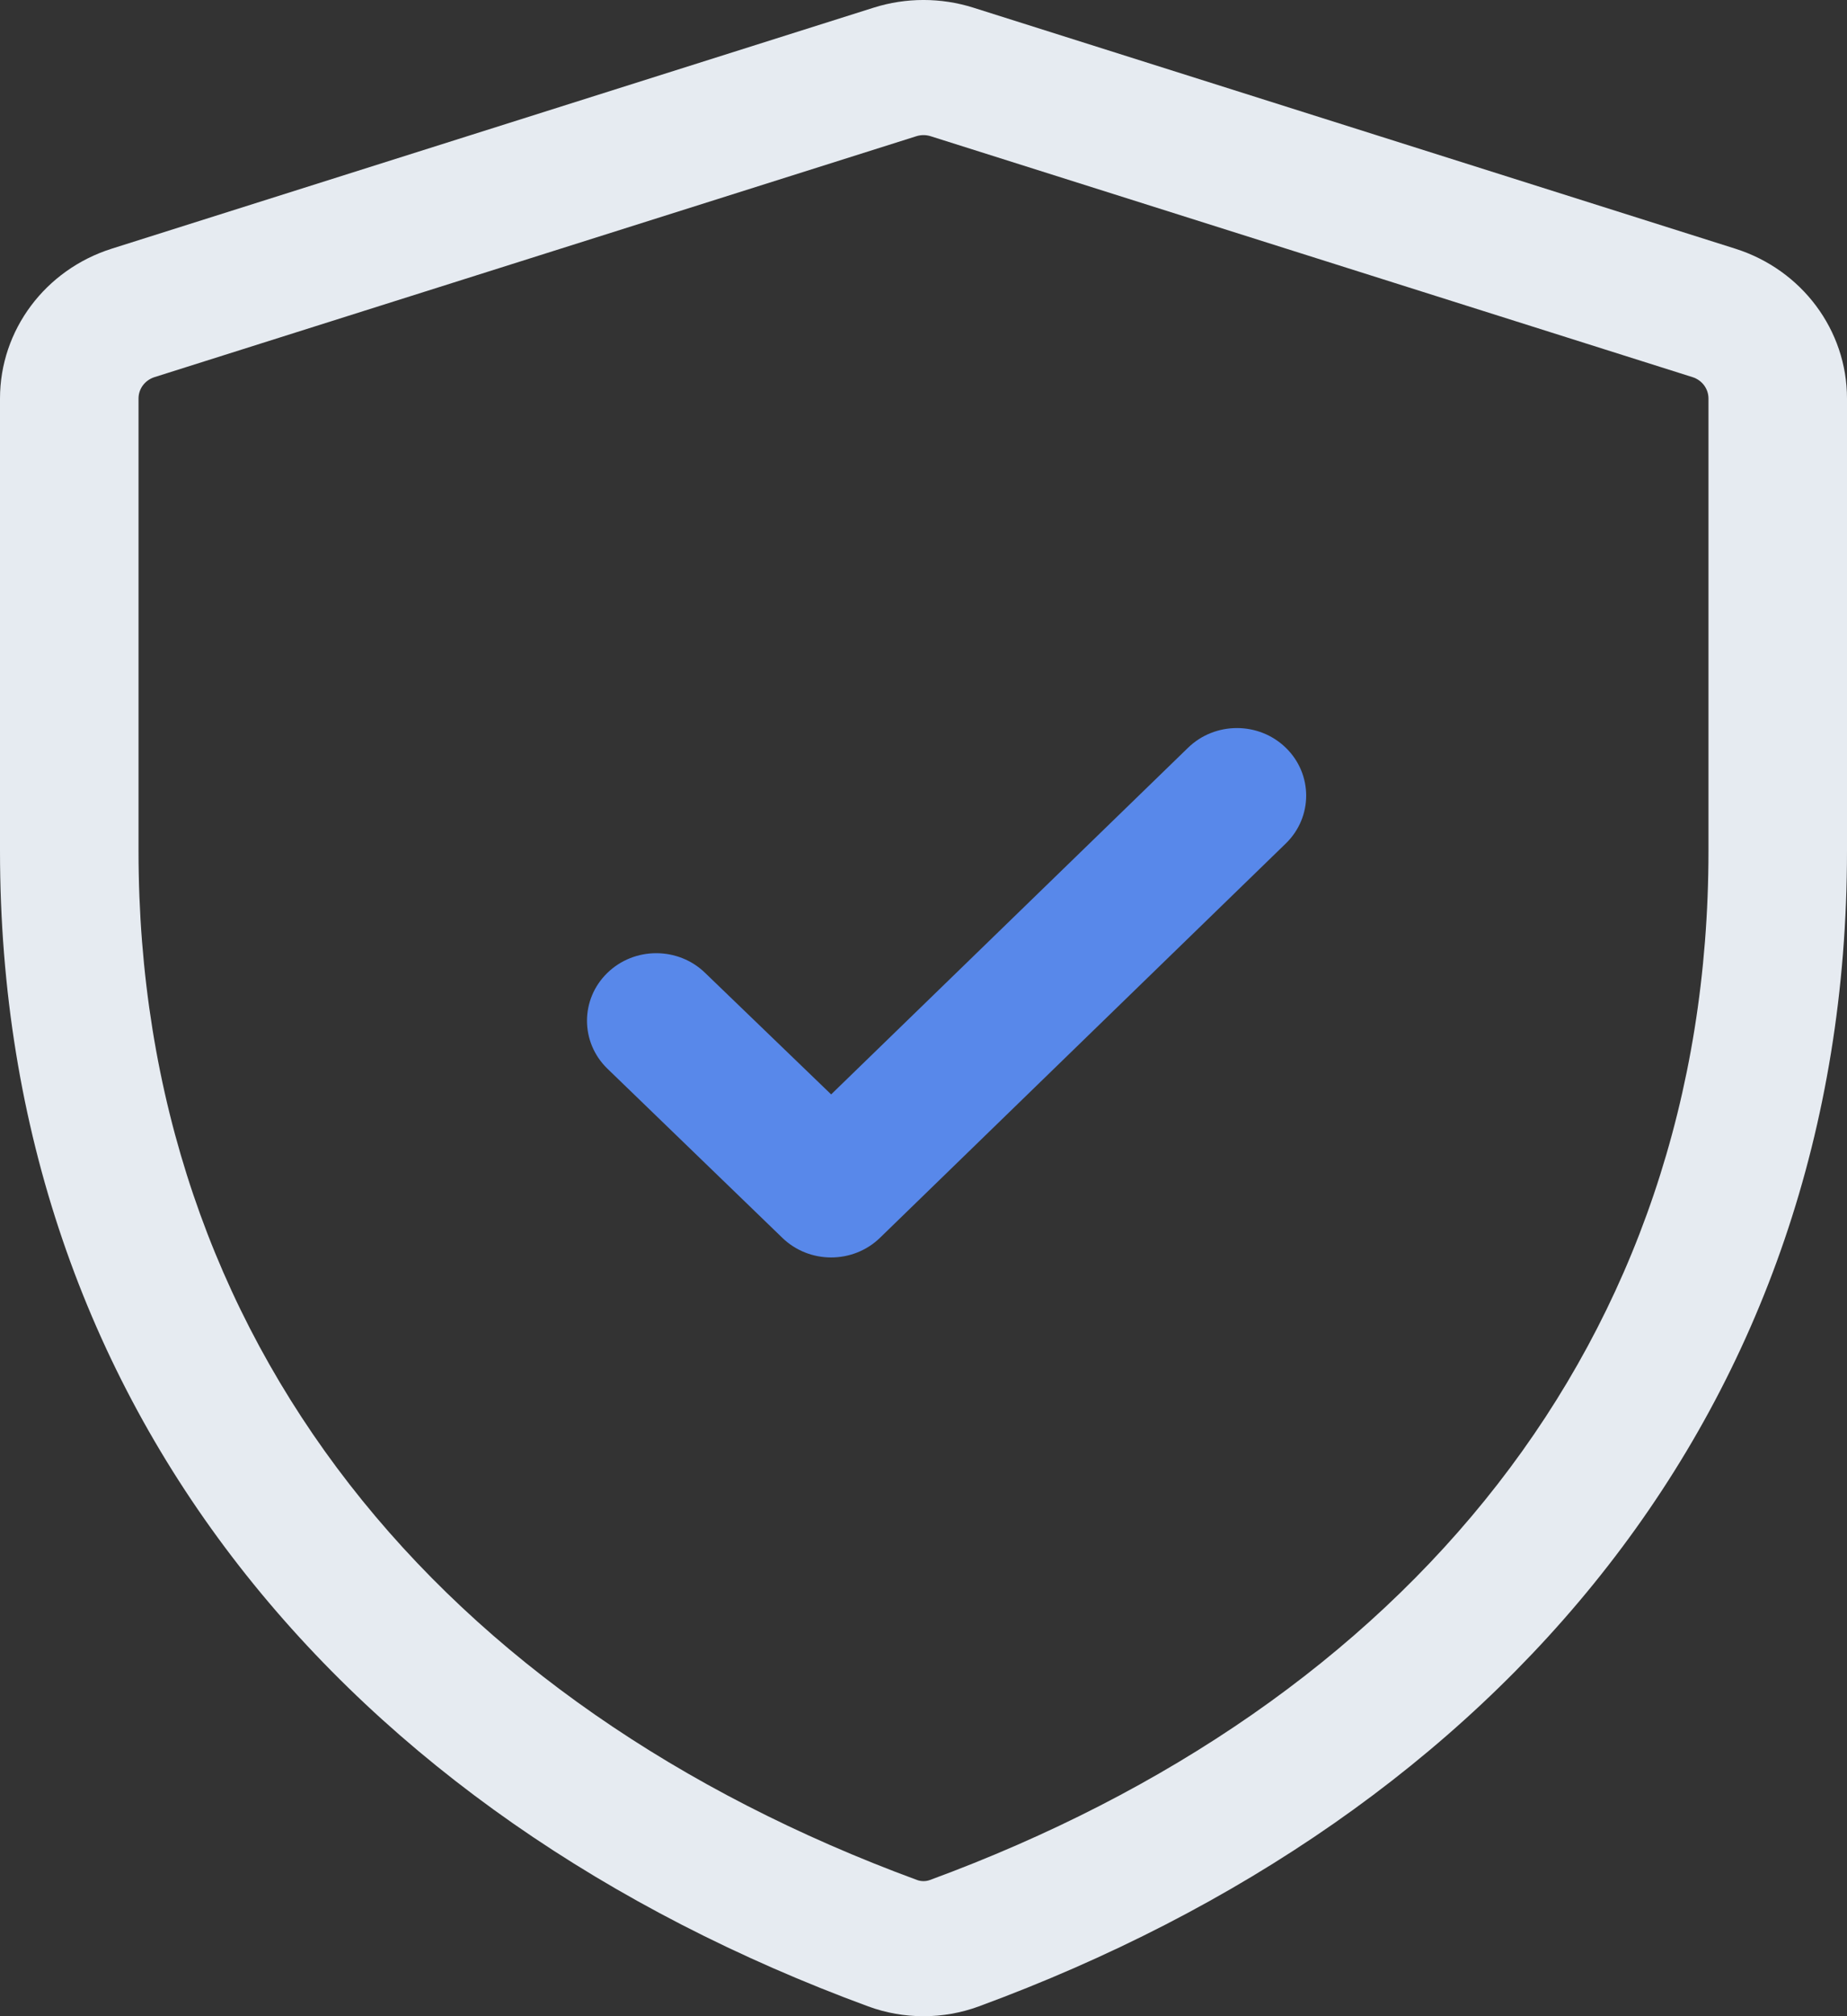 <svg width="33" height="36" viewBox="0 0 33 36" fill="none" xmlns="http://www.w3.org/2000/svg">
<rect x="0" y="0" width="33" height="36" fill="#333333" stroke="none"/>
<path fill-rule="evenodd" clip-rule="evenodd" d="M17.391 0.137C16.812 -0.046 16.188 -0.046 15.609 0.137L1.997 4.44C0.808 4.816 0 5.894 0 7.115V15.194C8.55625e-06 25.147 6.222 32.408 15.512 35.825C16.148 36.059 16.852 36.059 17.488 35.825C26.778 32.408 33 25.147 33 15.194V7.116C33 5.895 32.193 4.816 31.003 4.44L17.391 0.137ZM16.373 2.432C16.456 2.406 16.544 2.406 16.627 2.432L30.24 6.734C30.411 6.788 30.525 6.942 30.525 7.116V15.194C30.525 23.976 25.112 30.443 16.615 33.568C16.541 33.595 16.459 33.595 16.385 33.568C7.888 30.443 2.475 23.976 2.475 15.194L2.475 7.115C2.475 6.942 2.589 6.789 2.76 6.734L16.373 2.432Z" fill="#E6EBF1"/>
<path d="M22.975 15.059C23.458 14.588 23.458 13.824 22.975 13.353C22.492 12.882 21.708 12.882 21.225 13.353L14.85 19.541L12.6 17.373C12.117 16.902 11.333 16.902 10.85 17.373C10.367 17.844 10.367 18.608 10.85 19.079L13.975 22.099C14.458 22.57 15.242 22.57 15.725 22.099L22.975 15.059Z" fill="#5888EA"/>
</svg>

